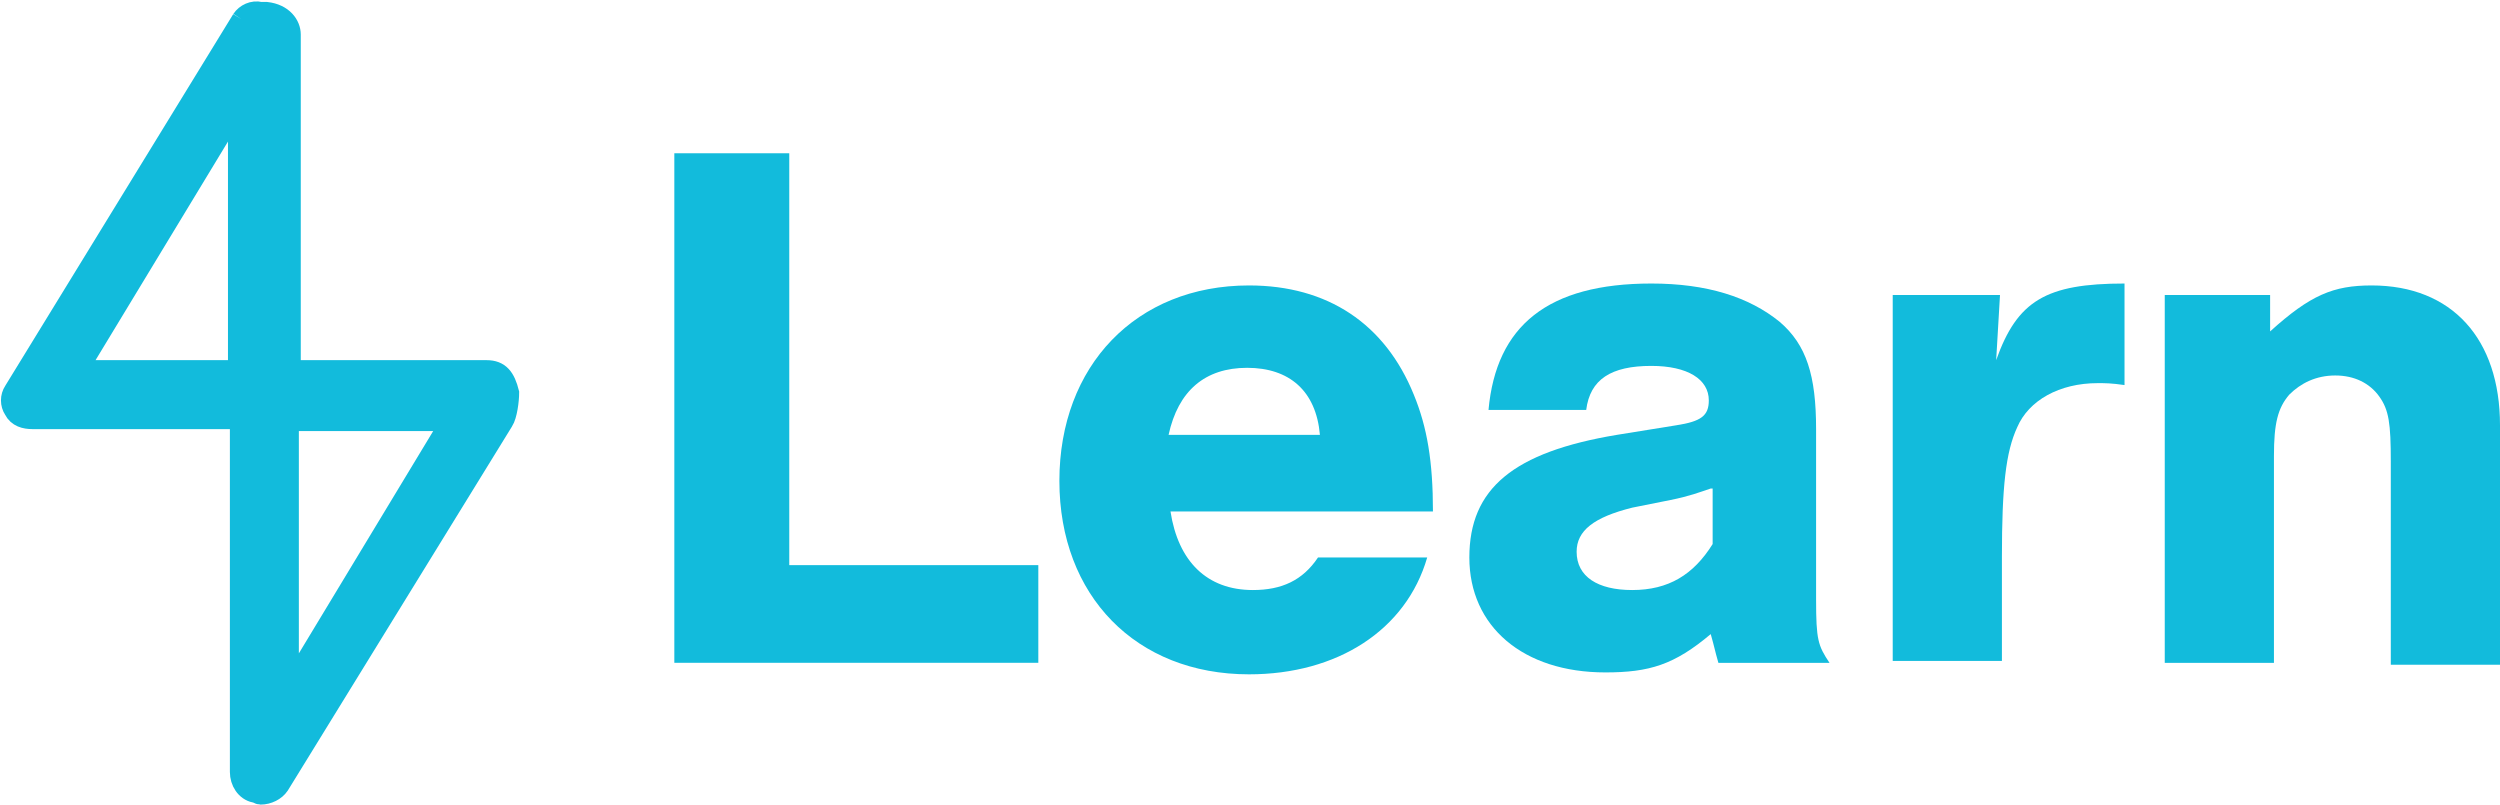 <?xml version="1.0" encoding="utf-8"?>
<!-- Generator: Adobe Illustrator 18.0.0, SVG Export Plug-In . SVG Version: 6.00 Build 0)  -->
<!DOCTYPE svg PUBLIC "-//W3C//DTD SVG 1.1//EN" "http://www.w3.org/Graphics/SVG/1.1/DTD/svg11.dtd">
<svg version="1.1" id="Layer_1" xmlns="http://www.w3.org/2000/svg" xmlns:xlink="http://www.w3.org/1999/xlink" x="0px" y="0px"
	 viewBox="0 0 130.5 42" enable-background="new 0 0 130.5 42" xml:space="preserve">
<g>
	<g>
		<g>
			<path fill="#12BBDC" d="M41.2,29.5h13v5.1h-19V8h6V29.5z"/>
			<path fill="#12BBDC" d="M61.1,26.7c0.4,2.6,1.9,4.1,4.3,4.1c1.5,0,2.6-0.5,3.4-1.7h5.7c-1.1,3.8-4.7,6.1-9.3,6.1
				c-5.9,0-9.9-4.1-9.9-10.1c0-6,4-10.2,9.9-10.2c4.1,0,7.1,2,8.6,5.7c0.7,1.7,1,3.5,1,6.1H61.1z M68.9,22.7
				c-0.2-2.3-1.6-3.5-3.8-3.5c-2.2,0-3.6,1.2-4.1,3.5H68.9z"/>
			<path fill="#12BBDC" d="M77.7,21.4c0.4-4.4,3.1-6.6,8.5-6.6c2.9,0,5.1,0.7,6.7,2c1.4,1.2,1.9,2.8,1.9,5.6v8.9
				c0,2.1,0.1,2.4,0.7,3.3h-5.8c-0.2-0.7-0.2-0.8-0.4-1.5c-1.9,1.6-3.2,2-5.5,2c-4.3,0-7.1-2.4-7.1-6c0-3.6,2.3-5.5,7.7-6.4l3.1-0.5
				c1.3-0.2,1.7-0.5,1.7-1.3c0-1.1-1.1-1.8-3-1.8c-2.1,0-3.2,0.7-3.4,2.3H77.7z M89.3,25.5c-0.6,0.2-1.1,0.4-2.1,0.6l-2,0.4
				c-2,0.5-2.9,1.2-2.9,2.3c0,1.3,1.1,2,2.9,2c1.9,0,3.2-0.8,4.2-2.4V25.5z"/>
			<path fill="#12BBDC" d="M104.4,15.4l-0.2,3.4c1.1-3.1,2.6-4,6.7-4v5.3c-0.7-0.1-1-0.1-1.4-0.1c-2,0-3.6,0.9-4.2,2.3
				c-0.6,1.3-0.8,3.1-0.8,6.8v5.4h-5.7V15.4H104.4z"/>
			<path fill="#12BBDC" d="M118.5,15.4v1.9c2.1-1.9,3.3-2.4,5.3-2.4c4.2,0,6.7,2.8,6.7,7.3v12.5h-5.7V24.1c0-2-0.1-2.7-0.6-3.4
				c-0.5-0.7-1.3-1.1-2.3-1.1c-1,0-1.8,0.4-2.4,1c-0.6,0.7-0.8,1.5-0.8,3.2v10.8H113V15.4H118.5z"/>
		</g>
	</g>
</g>
<path fill="#12BBDC" stroke="#12BBDC" stroke-miterlimit="10" d="M15.1,22l8.4,0l-8.4,13.9V22z M12.4,5.6l0,13.7H4.1L12.4,5.6z
	 M12.6,1L0.7,20.4c-0.2,0.3-0.2,0.7,0,1c0.2,0.4,0.6,0.5,1,0.5l10.8,0l0,18.4c0,0.5,0.3,1,0.8,1.1c0.1,0,0.2,0.1,0.3,0.1
	c0.4,0,0.8-0.2,1-0.5l11.7-19c0.2-0.3,0.3-1.1,0.3-1.5c-0.2-0.8-0.5-1.2-1.2-1.2H15.2l0-17.5c0-0.5-0.4-1.1-1.3-1.2
	c-0.1,0-0.2,0-0.3,0C13.2,0.5,12.8,0.7,12.6,1"/>
</svg>
